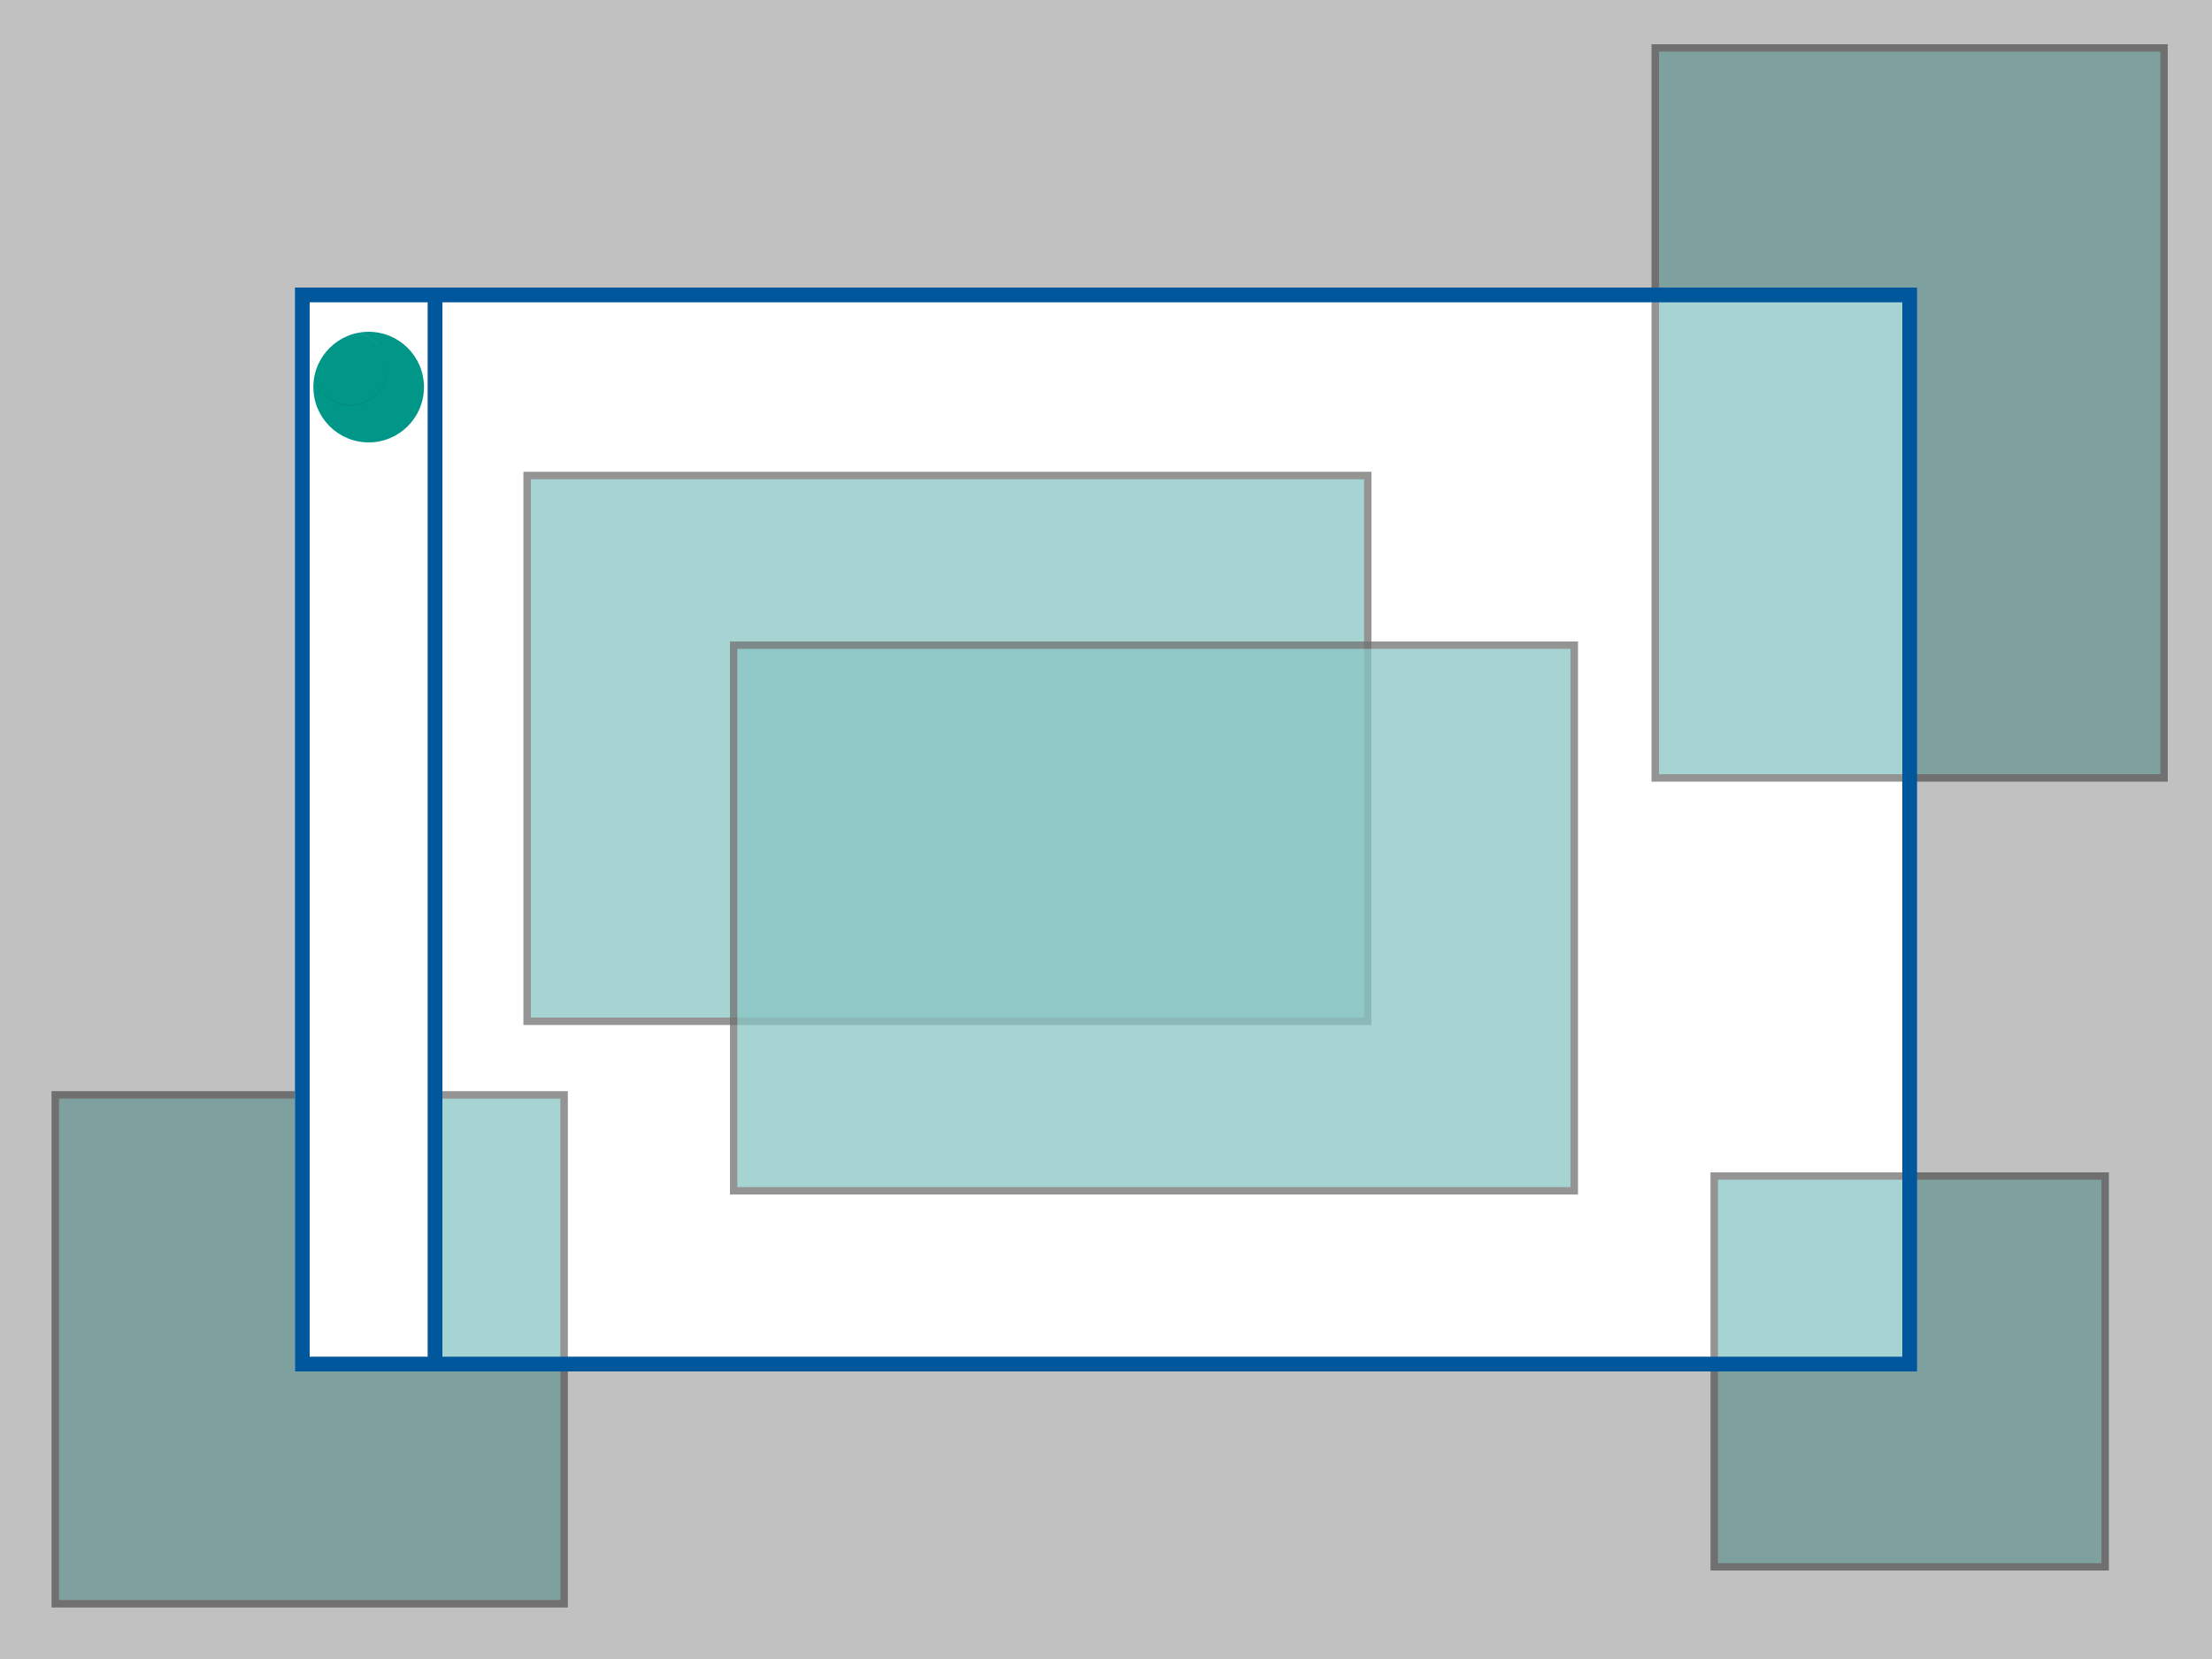 <svg xmlns="http://www.w3.org/2000/svg" xmlns:xlink="http://www.w3.org/1999/xlink" width="300" height="225" viewBox="0 0 300 225">
  <rect x="0" y="0" width="300" height="225" fill="#333333" stroke="none"/>
  <defs>
    <linearGradient id="linear-gradient" x1="0.5" y1="1" x2="0.5" gradientUnits="objectBoundingBox">
      <stop offset="0"/>
      <stop offset="0.14" stop-opacity="0.631"/>
      <stop offset="1" stop-opacity="0"/>
    </linearGradient>
    <linearGradient id="linear-gradient-2" x1="0.5" y1="1" x2="0.5" gradientUnits="objectBoundingBox">
      <stop offset="0" stop-color="#fff" stop-opacity="0"/>
      <stop offset="0.23" stop-color="#fff" stop-opacity="0.012"/>
      <stop offset="0.36" stop-color="#fff" stop-opacity="0.039"/>
      <stop offset="0.47" stop-color="#fff" stop-opacity="0.102"/>
      <stop offset="0.57" stop-color="#fff" stop-opacity="0.18"/>
      <stop offset="0.67" stop-color="#fff" stop-opacity="0.278"/>
      <stop offset="0.75" stop-color="#fff" stop-opacity="0.412"/>
      <stop offset="0.83" stop-color="#fff" stop-opacity="0.561"/>
      <stop offset="0.91" stop-color="#fff" stop-opacity="0.741"/>
      <stop offset="0.98" stop-color="#fff" stop-opacity="0.929"/>
      <stop offset="1" stop-color="#fff"/>
    </linearGradient>
    <clipPath id="clip-elastic_icon">
      <rect width="300" height="225"/>
    </clipPath>
  </defs>
  <g id="elastic_icon" data-name="elastic icon" clip-path="url(#clip-elastic_icon)">
    <rect width="300" height="225" fill="#fff"/>
    <g id="Rectangle_278" data-name="Rectangle 278" transform="translate(232 159)" fill="#88c6c3" stroke="#707070" stroke-width="1" opacity="0.747">
      <rect width="54" height="54" stroke="none"/>
      <rect x="0.5" y="0.5" width="53" height="53" fill="none"/>
    </g>
    <g id="Rectangle_8" data-name="Rectangle 8" transform="translate(7 148)" fill="#88c6c3" stroke="#707070" stroke-width="1" opacity="0.747">
      <rect width="70" height="70" stroke="none"/>
      <rect x="0.5" y="0.5" width="69" height="69" fill="none"/>
    </g>
    <g id="Rectangle_258" data-name="Rectangle 258" transform="translate(224 6)" fill="#88c6c3" stroke="#707070" stroke-width="1" opacity="0.747">
      <rect width="70" height="100" stroke="none"/>
      <rect x="0.5" y="0.5" width="69" height="99" fill="none"/>
    </g>
    <g id="Rectangle_259" data-name="Rectangle 259" transform="translate(71 64)" fill="#88c6c3" stroke="#707070" stroke-width="1" opacity="0.747">
      <rect width="115" height="75" stroke="none"/>
      <rect x="0.5" y="0.5" width="114" height="74" fill="none"/>
    </g>
    <g id="Rectangle_260" data-name="Rectangle 260" transform="translate(99 87)" fill="#88c6c3" stroke="#707070" stroke-width="1" opacity="0.747">
      <rect width="115" height="75" stroke="none"/>
      <rect x="0.5" y="0.5" width="114" height="74" fill="none"/>
    </g>
    <g id="Group_689" data-name="Group 689">
      <g id="Group_687" data-name="Group 687" transform="translate(0 3)">
        <path id="checkbox" d="M258.766,37.316v146.5H39.053V37.316Zm40.07-39.254h-300v225h300Z" transform="translate(1.164 -1.063)" fill="#010101" fill-rule="evenodd" opacity="0.246"/>
        <g id="Path_821" data-name="Path 821" transform="translate(40 36)" fill="none">
          <path d="M0,0H220V147H0Z" stroke="none"/>
          <path d="M 2 2 L 2 145 L 218 145 L 218 2 L 172.987 2 L 2 2 M 0 0 L 172.987 0 L 220 0 L 220 147 L 0 147 L 0 0 Z" stroke="none" fill="#01579b"/>
        </g>
      </g>
      <g id="Rectangle_257" data-name="Rectangle 257" transform="translate(40 39)" fill="#fff" stroke="#01579b" stroke-width="2">
        <rect width="20" height="147" stroke="none"/>
        <rect x="1" y="1" width="18" height="145" fill="none"/>
      </g>
      <g id="Group_688" data-name="Group 688" transform="translate(-27.5 -126)">
        <circle id="teal_circle" data-name="teal circle" cx="7.5" cy="7.5" r="7.5" transform="translate(70 171)" fill="#009688"/>
        <g id="Group_333" data-name="Group 333" transform="translate(70 171)" opacity="0.12">
          <path id="gradient_border_2" data-name="gradient border 2" d="M3408,959.089A4.911,4.911,0,1,1,3403.09,964a4.911,4.911,0,0,1,4.911-4.911m0-.089a5,5,0,1,0,5,5,5,5,0,0,0-5-5Z" transform="translate(-3403 -959)" fill="url(#linear-gradient)"/>
          <path id="gradient_border_1" data-name="gradient border 1" d="M3408,959.089A4.911,4.911,0,1,1,3403.09,964a4.911,4.911,0,0,1,4.911-4.911m0-.089a5,5,0,1,0,5,5,5,5,0,0,0-5-5Z" transform="translate(-3403 -959)" fill="url(#linear-gradient-2)"/>
        </g>
      </g>
    </g>
  </g>
</svg>
